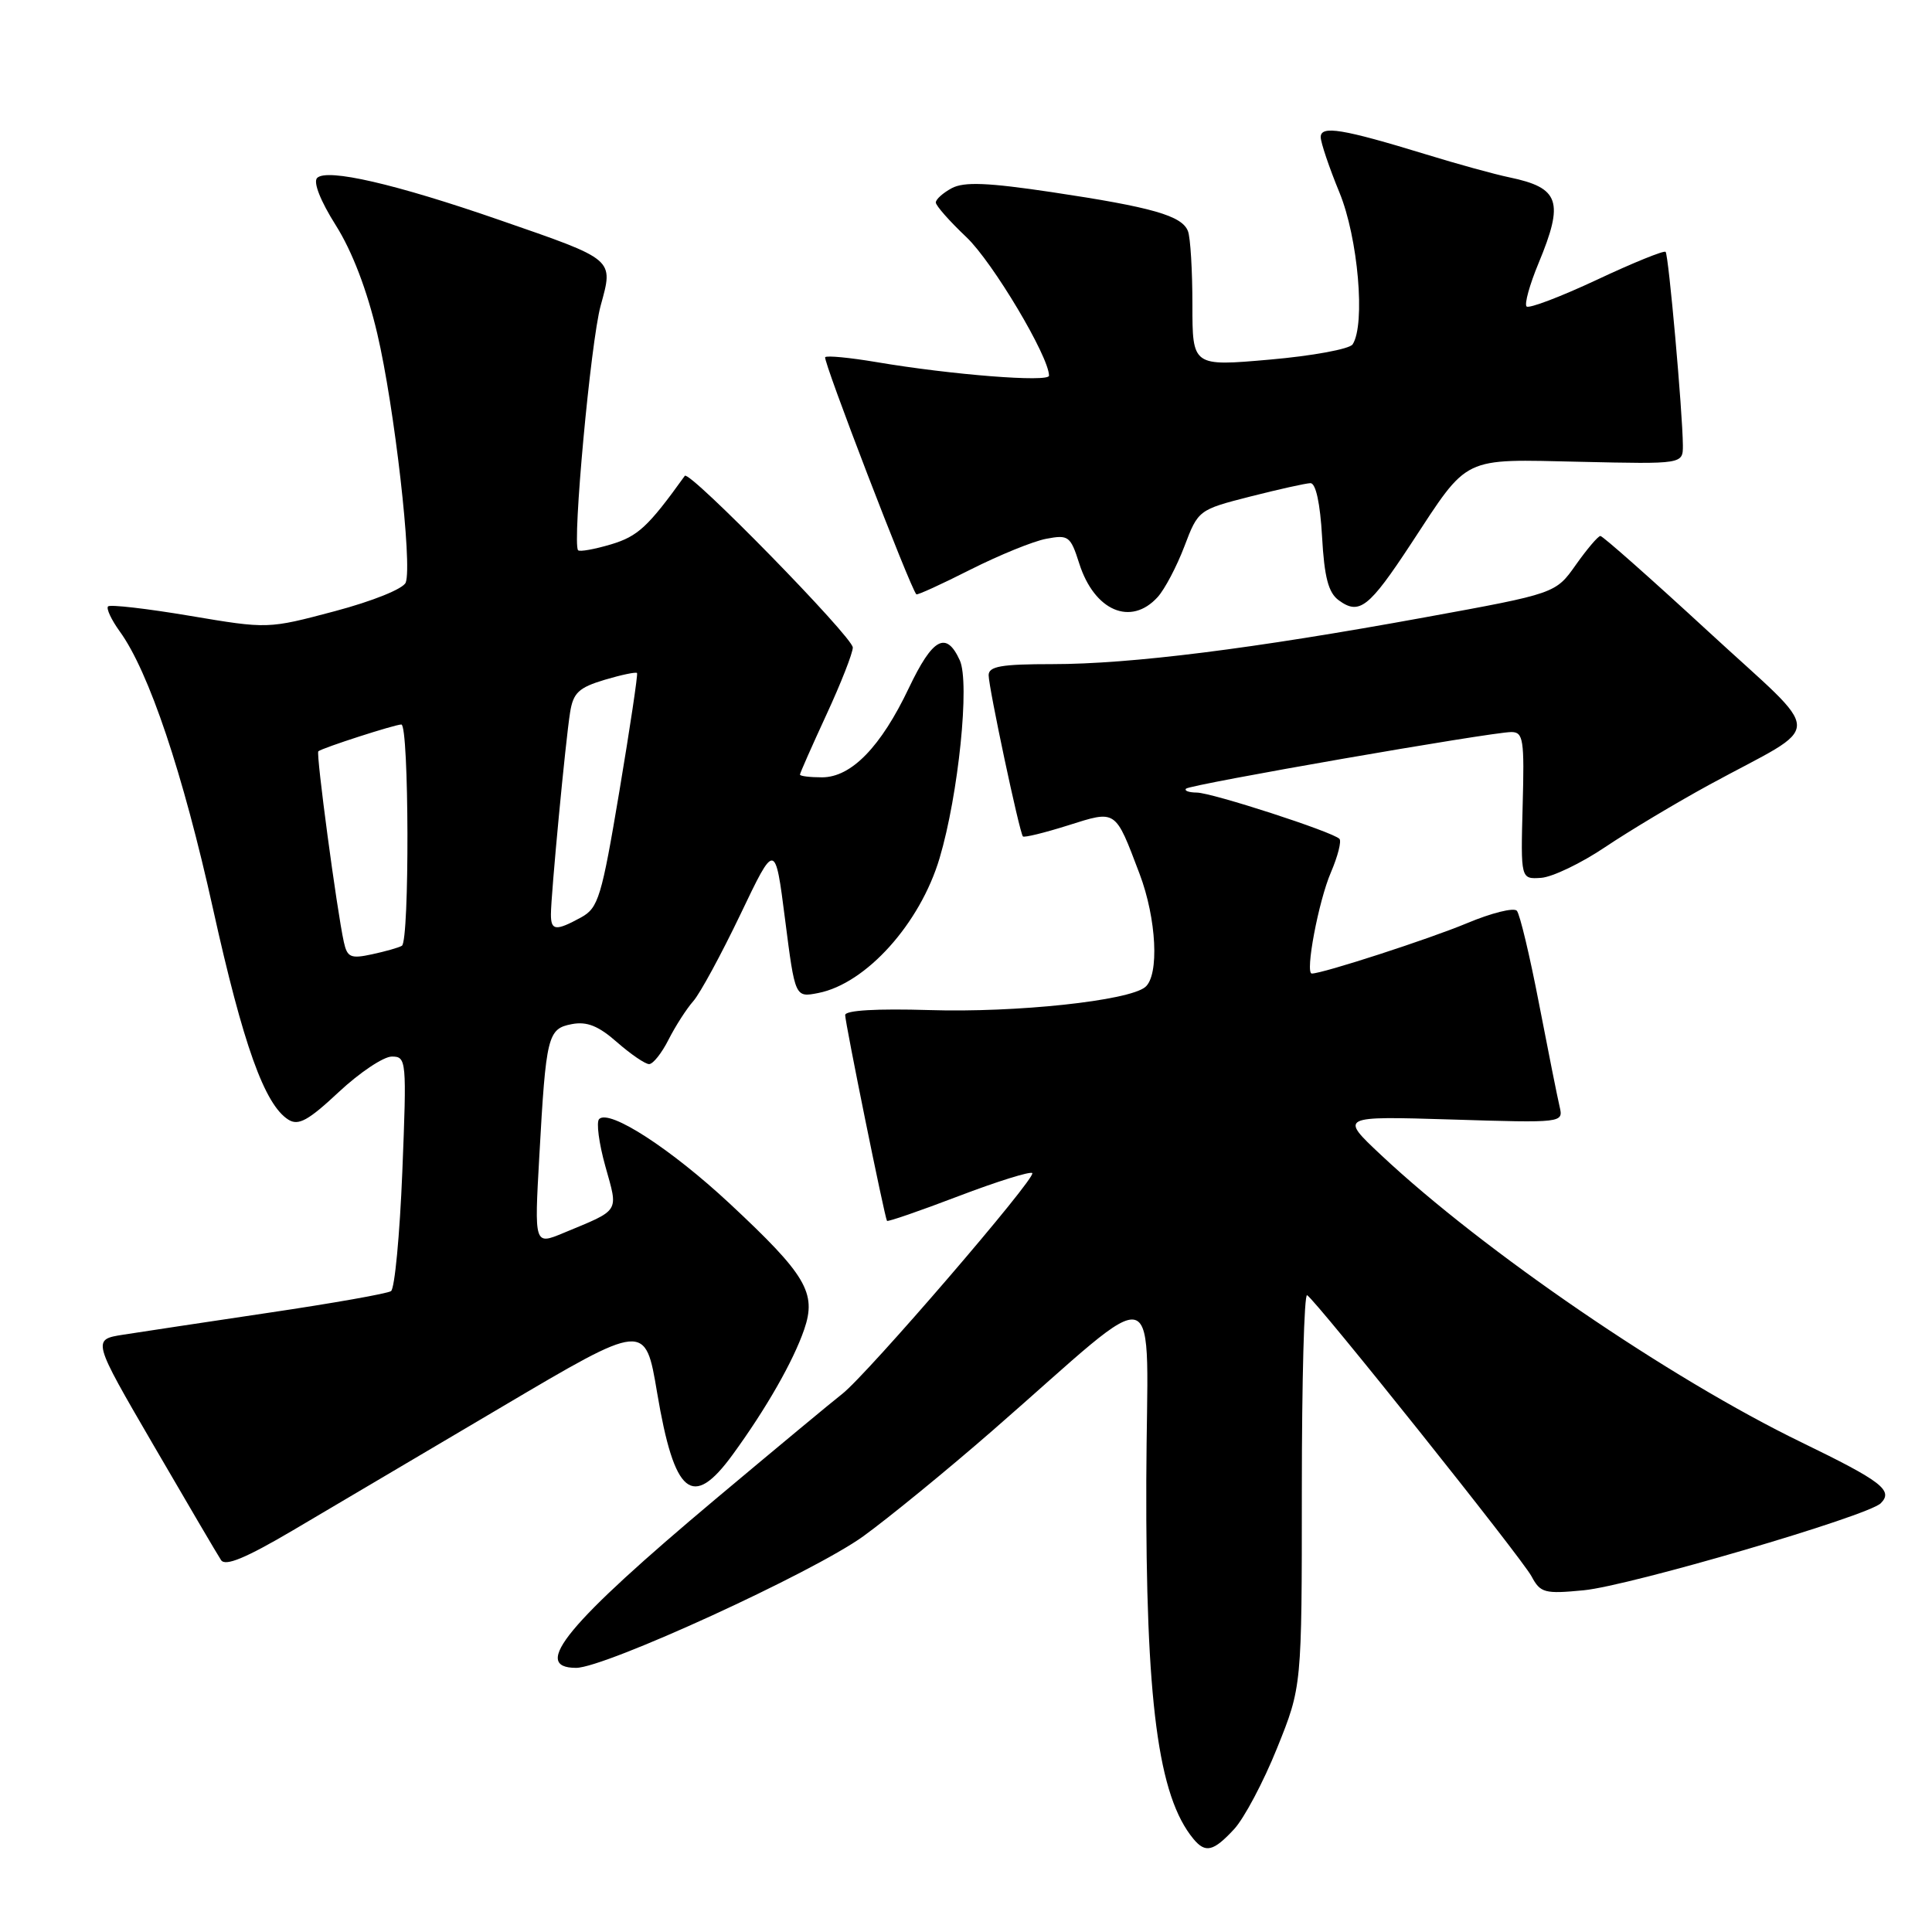 <?xml version="1.0" encoding="UTF-8" standalone="no"?>
<!DOCTYPE svg PUBLIC "-//W3C//DTD SVG 1.1//EN" "http://www.w3.org/Graphics/SVG/1.1/DTD/svg11.dtd" >
<svg xmlns="http://www.w3.org/2000/svg" xmlns:xlink="http://www.w3.org/1999/xlink" version="1.1" viewBox="0 0 256 256">
 <g >
 <path fill="currentColor"
d=" M 163.52 242.38 C 164.85 240.95 167.42 236.11 169.22 231.63 C 172.50 223.50 172.50 223.50 172.50 197.35 C 172.50 182.96 172.81 171.39 173.20 171.62 C 174.47 172.41 201.65 206.45 202.94 208.88 C 204.11 211.07 204.66 211.22 209.85 210.72 C 215.91 210.14 247.51 200.89 249.21 199.19 C 250.91 197.49 249.34 196.28 238.71 191.12 C 221.26 182.66 196.58 165.79 183.00 153.05 C 177.50 147.89 177.50 147.89 192.33 148.34 C 207.11 148.80 207.16 148.79 206.66 146.65 C 206.38 145.47 205.15 139.32 203.93 133.00 C 202.71 126.67 201.39 121.13 200.99 120.68 C 200.59 120.23 197.62 120.97 194.38 122.33 C 189.38 124.42 175.27 129.00 173.82 129.00 C 172.90 129.00 174.71 119.40 176.35 115.60 C 177.27 113.45 177.78 111.45 177.48 111.15 C 176.55 110.21 160.60 105.04 158.58 105.02 C 157.53 105.01 156.89 104.78 157.16 104.50 C 157.73 103.94 197.56 97.01 200.26 97.00 C 201.85 97.00 202.00 98.00 201.76 106.75 C 201.50 116.50 201.50 116.50 204.20 116.32 C 205.69 116.22 209.52 114.38 212.70 112.24 C 215.89 110.10 222.10 106.38 226.50 103.98 C 241.99 95.54 242.01 98.12 226.33 83.65 C 218.78 76.69 212.36 71.01 212.06 71.02 C 211.75 71.03 210.29 72.75 208.81 74.84 C 206.13 78.64 206.13 78.64 188.81 81.80 C 165.99 85.97 149.81 88.00 139.45 88.00 C 132.68 88.00 131.00 88.29 131.00 89.47 C 131.00 91.09 135.08 110.30 135.54 110.83 C 135.70 111.01 138.37 110.36 141.48 109.38 C 147.97 107.33 147.73 107.17 151.00 115.79 C 153.25 121.74 153.63 129.23 151.75 130.79 C 149.55 132.61 134.66 134.20 123.15 133.84 C 116.16 133.63 112.00 133.87 111.99 134.50 C 111.99 135.54 117.22 161.30 117.53 161.77 C 117.63 161.92 121.89 160.45 127.00 158.50 C 132.11 156.55 136.51 155.18 136.78 155.44 C 137.37 156.03 114.91 182.12 111.60 184.70 C 110.32 185.69 102.81 191.93 94.89 198.57 C 75.16 215.13 70.30 221.00 76.34 221.00 C 80.16 221.00 107.75 208.36 114.38 203.57 C 117.74 201.14 125.45 194.84 131.50 189.57 C 154.70 169.36 151.98 168.48 151.89 196.17 C 151.80 225.47 153.45 238.01 158.14 243.67 C 159.73 245.59 160.79 245.33 163.52 242.38 Z  M 66.50 186.42 C 85.50 175.19 85.50 175.19 87.07 184.53 C 89.36 198.13 91.74 200.08 97.08 192.75 C 101.52 186.66 105.11 180.38 106.56 176.16 C 108.23 171.31 106.82 168.93 96.71 159.50 C 88.91 152.23 80.74 146.93 79.39 148.28 C 78.99 148.67 79.36 151.49 80.21 154.53 C 81.94 160.73 82.26 160.22 74.65 163.38 C 70.80 164.98 70.80 164.98 71.46 153.24 C 72.35 137.20 72.57 136.31 75.78 135.70 C 77.77 135.32 79.31 135.94 81.76 138.10 C 83.58 139.69 85.49 141.00 86.01 141.00 C 86.53 141.00 87.69 139.54 88.59 137.75 C 89.50 135.96 90.97 133.67 91.87 132.65 C 92.77 131.63 95.57 126.46 98.11 121.16 C 102.71 111.53 102.71 111.53 104.03 121.86 C 105.35 132.18 105.35 132.18 108.42 131.58 C 114.76 130.34 121.92 122.38 124.50 113.71 C 127.01 105.26 128.52 90.45 127.18 87.50 C 125.38 83.55 123.59 84.53 120.43 91.16 C 116.72 98.97 112.80 103.00 108.92 103.00 C 107.32 103.00 106.00 102.84 106.00 102.64 C 106.00 102.44 107.58 98.87 109.50 94.71 C 111.43 90.54 113.00 86.53 113.00 85.80 C 113.00 84.42 91.32 62.25 90.74 63.05 C 85.89 69.80 84.53 71.06 80.97 72.13 C 78.78 72.78 76.81 73.14 76.60 72.91 C 75.81 72.06 78.27 45.29 79.59 40.50 C 81.30 34.25 81.57 34.48 66.21 29.16 C 52.40 24.37 43.32 22.28 42.02 23.58 C 41.48 24.14 42.46 26.63 44.50 29.86 C 46.67 33.30 48.64 38.45 49.99 44.21 C 52.27 53.91 54.66 74.84 53.76 77.19 C 53.44 78.02 49.39 79.65 44.35 80.99 C 35.50 83.34 35.50 83.34 25.16 81.60 C 19.47 80.64 14.59 80.08 14.32 80.35 C 14.05 80.62 14.75 82.12 15.87 83.67 C 19.73 88.99 24.25 102.46 28.24 120.49 C 32.21 138.41 35.05 146.37 38.21 148.36 C 39.54 149.20 40.85 148.48 44.89 144.70 C 47.65 142.12 50.82 140.00 51.92 140.00 C 53.86 140.00 53.90 140.46 53.31 155.25 C 52.97 163.64 52.30 170.76 51.81 171.08 C 51.32 171.41 44.07 172.69 35.71 173.93 C 27.34 175.18 18.63 176.49 16.35 176.85 C 12.20 177.50 12.20 177.50 20.35 191.51 C 24.83 199.21 28.85 206.06 29.29 206.72 C 29.85 207.58 32.54 206.47 38.79 202.79 C 43.58 199.96 56.05 192.59 66.50 186.42 Z  M 153.40 79.11 C 154.34 78.07 155.93 75.05 156.94 72.39 C 158.76 67.59 158.83 67.54 165.64 65.80 C 169.41 64.84 173.01 64.04 173.64 64.02 C 174.35 64.01 174.93 66.68 175.18 71.11 C 175.48 76.50 176.02 78.54 177.39 79.54 C 180.12 81.54 181.39 80.54 186.99 72.02 C 194.69 60.29 193.55 60.84 209.39 61.19 C 223.00 61.50 223.00 61.50 222.99 59.00 C 222.95 54.57 221.10 33.77 220.70 33.37 C 220.49 33.16 216.38 34.82 211.58 37.08 C 206.77 39.33 202.59 40.92 202.28 40.61 C 201.97 40.30 202.68 37.73 203.86 34.89 C 207.27 26.68 206.66 24.89 200.00 23.50 C 198.07 23.10 193.12 21.74 189.00 20.47 C 177.89 17.07 175.00 16.59 175.00 18.17 C 175.01 18.90 176.12 22.20 177.48 25.50 C 179.95 31.49 180.95 42.99 179.23 45.63 C 178.83 46.25 173.89 47.16 168.25 47.65 C 158.00 48.55 158.00 48.55 158.00 40.36 C 158.00 35.85 157.74 31.47 157.41 30.63 C 156.63 28.58 152.66 27.45 139.37 25.46 C 130.86 24.19 127.75 24.07 126.12 24.93 C 124.95 25.56 124.00 26.41 124.00 26.83 C 124.00 27.25 125.83 29.32 128.06 31.43 C 131.53 34.72 139.00 47.25 139.00 49.78 C 139.00 50.68 126.10 49.67 116.13 47.98 C 112.63 47.39 109.57 47.09 109.34 47.33 C 108.99 47.68 120.62 77.93 121.42 78.75 C 121.55 78.88 124.77 77.41 128.58 75.48 C 132.39 73.56 136.91 71.71 138.64 71.39 C 141.58 70.83 141.85 71.04 143.00 74.65 C 145.00 80.95 149.85 83.03 153.40 79.11 Z  M 45.56 124.82 C 44.63 120.58 41.85 99.82 42.18 99.55 C 42.74 99.09 52.32 96.00 53.18 96.00 C 54.21 96.00 54.28 124.72 53.25 125.32 C 52.84 125.57 51.05 126.07 49.29 126.45 C 46.47 127.06 46.01 126.86 45.56 124.82 Z  M 73.00 121.17 C 73.00 118.58 74.94 98.11 75.54 94.40 C 75.95 91.80 76.69 91.11 80.11 90.08 C 82.36 89.41 84.29 89.01 84.41 89.18 C 84.54 89.36 83.48 96.41 82.07 104.85 C 79.71 118.91 79.29 120.30 77.00 121.56 C 73.65 123.39 73.00 123.33 73.00 121.17 Z "/>
</g>
</svg>